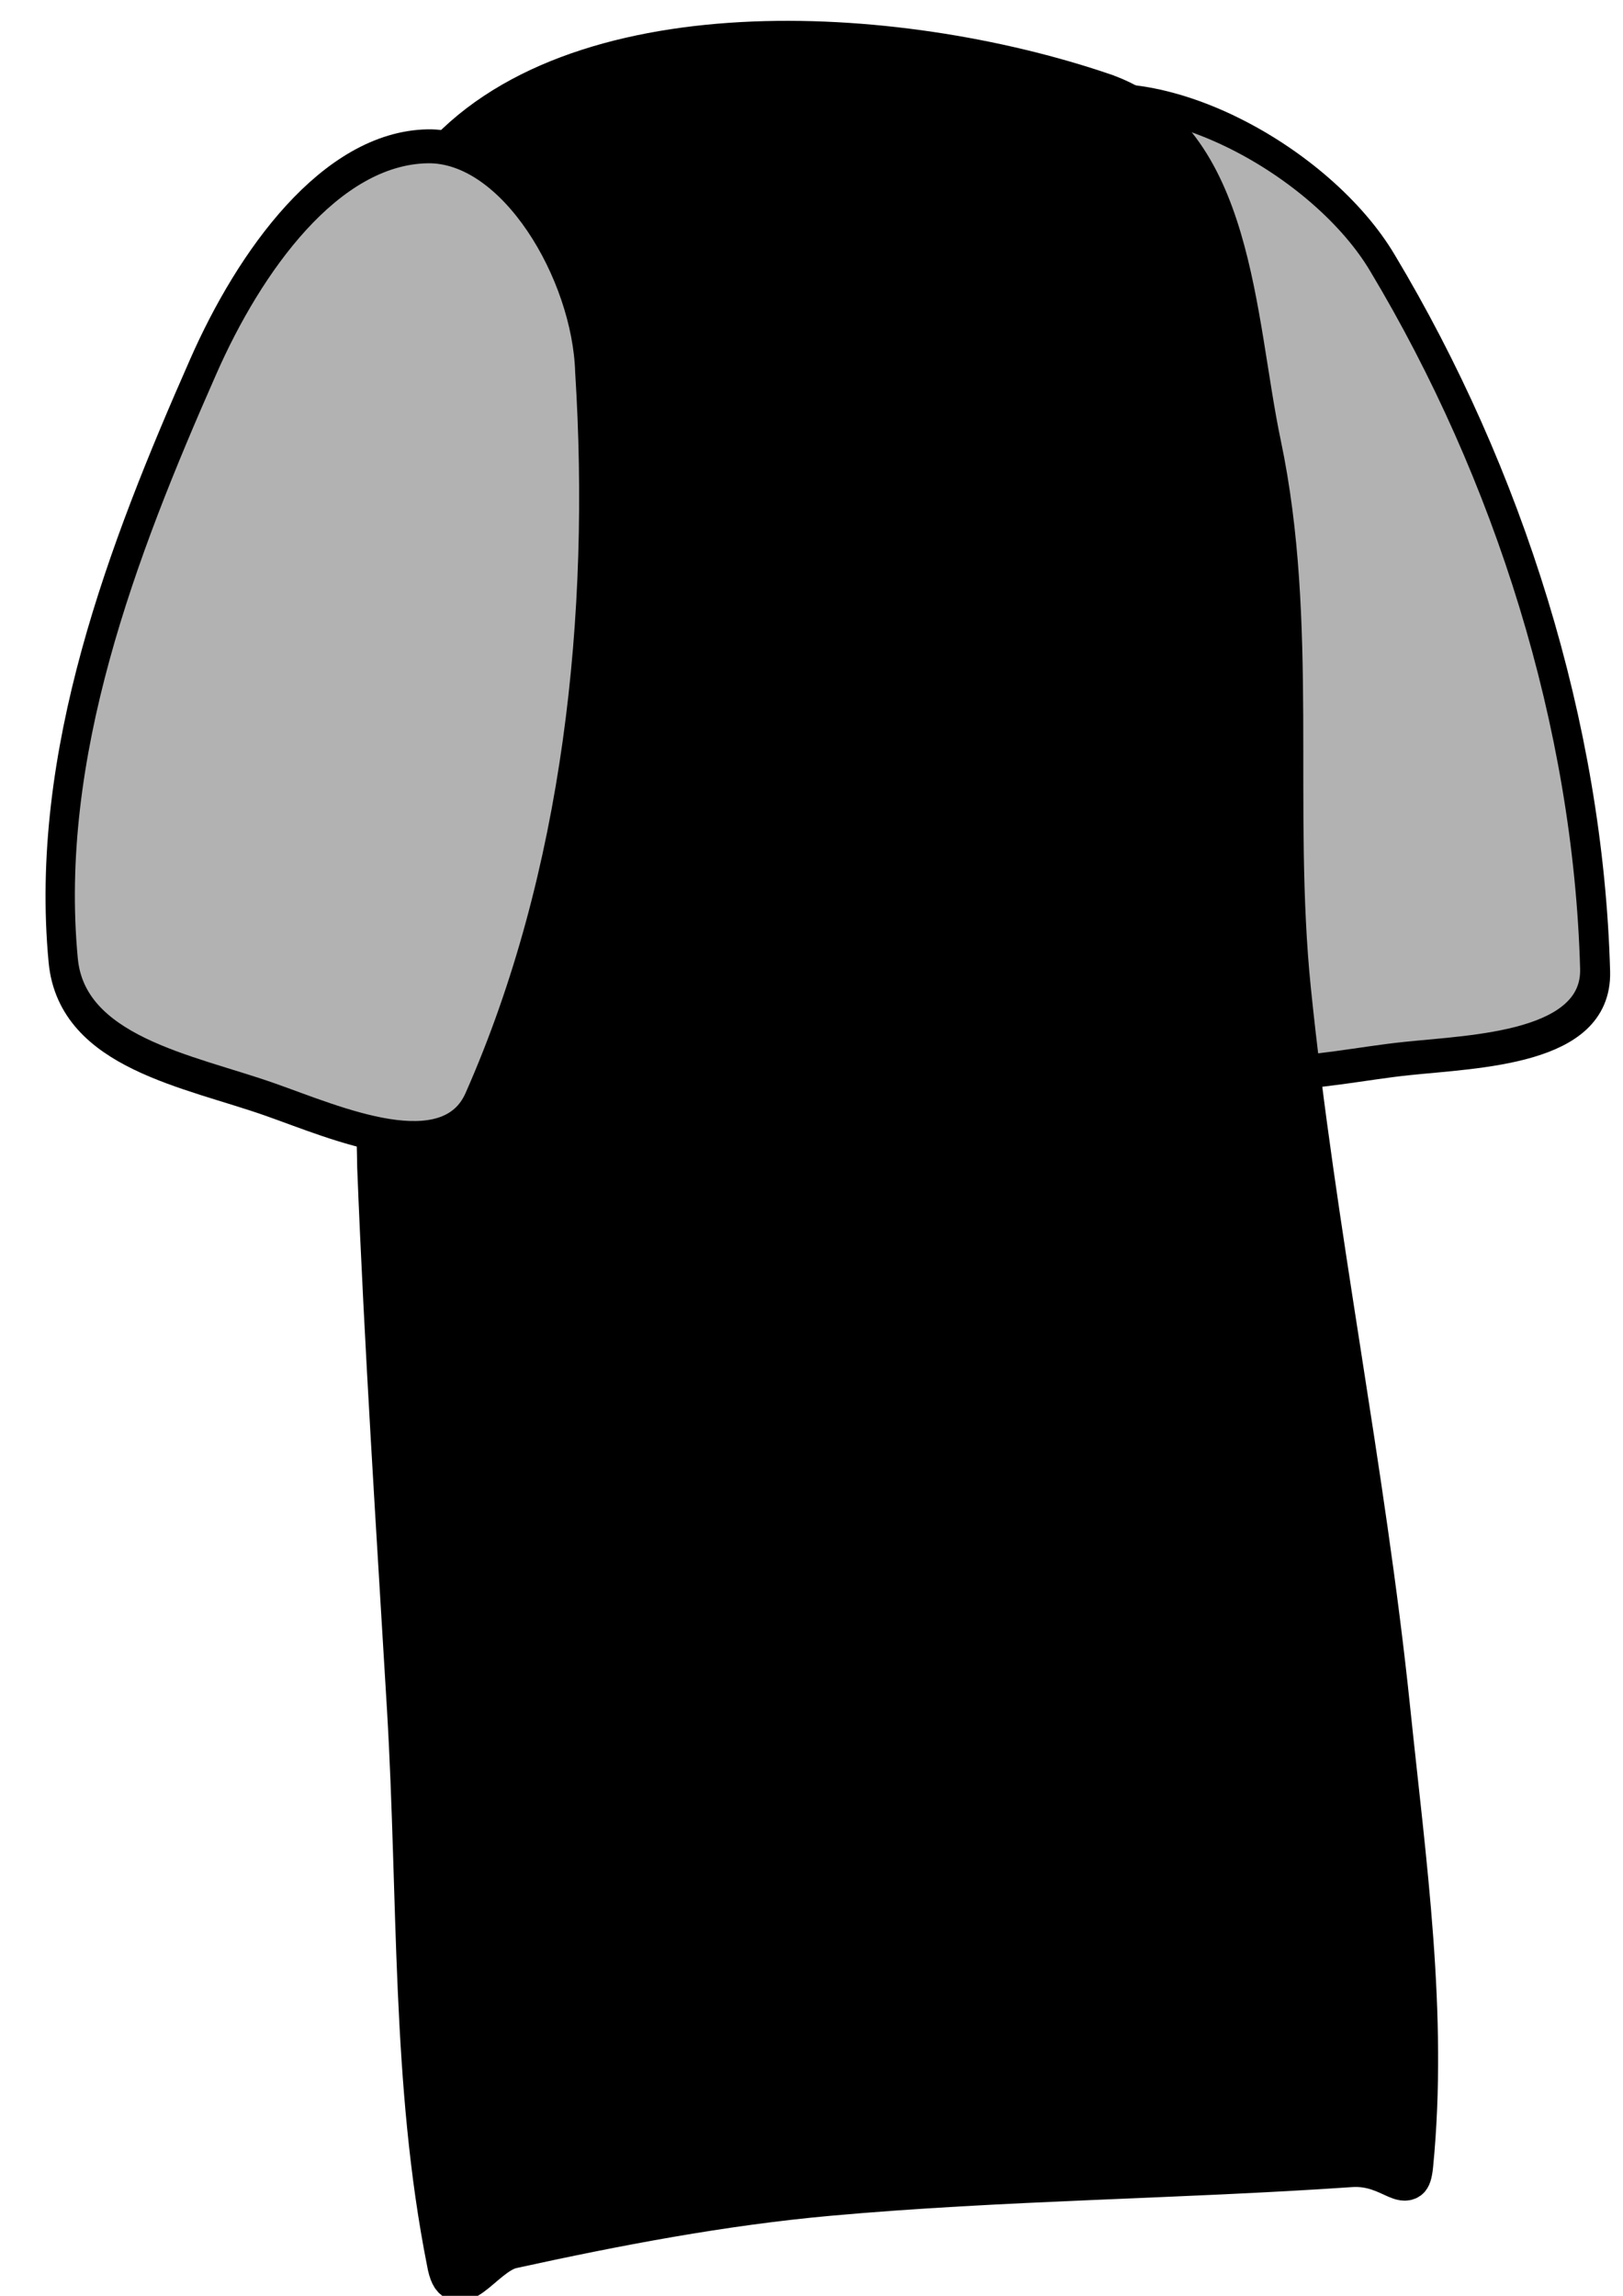 <svg width="70" height="99" xmlns="http://www.w3.org/2000/svg"><path fill="#B2B2B2" stroke="#000" stroke-linecap="round" d="M80.4 254.6c3.756-.446 8.316 3.338 9.35 6.65 2.204 6.891 2.527 14.651.5 21.75-.65 2.277-4.647 1.516-7 1.25-2.885-.331-6.922-.14-7.75-2.75-1.849-5.83-.05-12.14 1.25-18 .713-3.199.937-8.216 3.65-8.9z" transform="matrix(1.233 -.294 .393 1.408 -153.7 -330.1)"/><path stroke="#000" stroke-width="2" stroke-linecap="round" d="M151 68.45c10.471-3.946 26.703-4.937 33.5 4 8.347 10.977.218 27.643 1.1 41.4.175 3.454 1.556 4.91 1.9 7.45.321 2.376.046 3.058 0 7.2-.36 10.078-.96 20.179-1.5 30.25-.568 10.674-.213 20.872-2 30.85-.435 2.8-1.79-.267-3.25-.65-5.249-1.277-10.634-2.415-16-2.95-8.714-.869-17.516-.936-26.25-1.6-2.183-.166-2.962 1.912-3.15-.2-.75-8.449.353-16.92 1.15-25.45 1.253-13.415 3.762-26.734 5-40.15.93-10.074-.392-20.476 1.5-30.45 1.326-6.979 1.342-17.165 8-19.7z" transform="matrix(-.857 0 0 .773 176.95 -49)"/><path fill="#B2B2B2" stroke="#000" stroke-linecap="round" d="M83 255.75c2.817-.564 6.068 2.632 6.75 5.5 1.932 6.959 2.527 14.651.5 21.75-.65 2.277-4.647 1.516-7 1.25-2.885-.331-6.922-.14-7.75-2.75-1.849-5.83-.395-12.224 1.25-18 .947-3.352 3.003-7.1 6.25-7.75z" transform="matrix(1.24 .263 -.249 1.44 -20.8 -383.8)"/></svg>